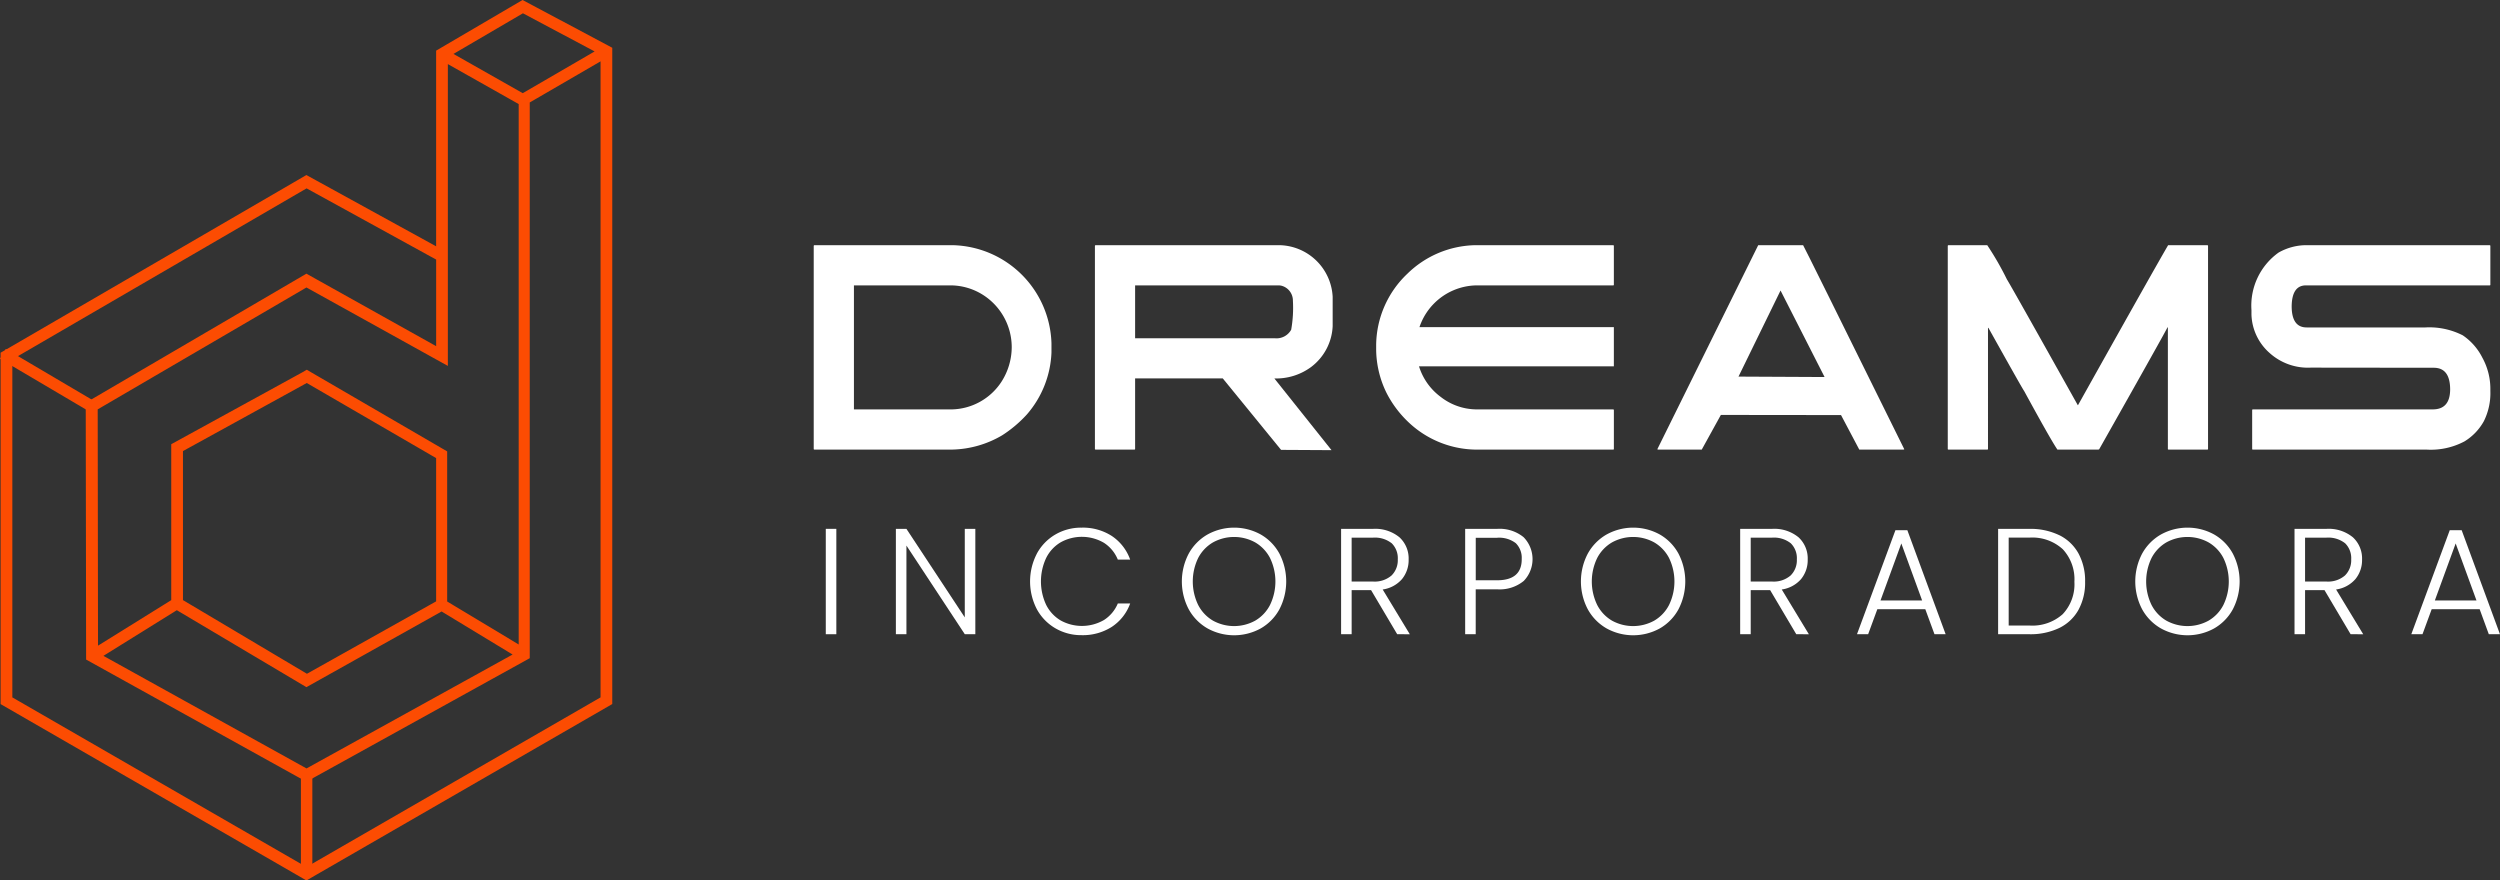 <svg xmlns="http://www.w3.org/2000/svg" xmlns:xlink="http://www.w3.org/1999/xlink" width="265.892" height="93.643" viewBox="0 0 265.892 93.643">
  <rect x="0" y="0" width="265.892" height="93.643" fill="#333333" stroke="none"/>
  <defs>
    <clip-path id="clip-path">
      <rect id="Rectangle_37" data-name="Rectangle 37" width="65.121" height="93.643" fill="none"/>
    </clip-path>
    <clip-path id="clip-path-2">
      <rect id="Rectangle_81" data-name="Rectangle 81" width="179.347" height="41.489" fill="none"/>
    </clip-path>
  </defs>
  <g id="logo-dreams" transform="translate(-448 -28.178)">
    <g id="Group_84" data-name="Group 84" transform="translate(448 28.178)">
      <g id="Group_83" data-name="Group 83" clip-path="url(#clip-path)">
        <path id="Path_38" data-name="Path 38" d="M56.507,1.145l-8.94,5.237v21.1L33.513,19.762,1.424,38.408l-.178.1V75.585L33.517,94.194,65.787,75.585V6.085Zm.026.823L64.7,6.314l-8.175,4.747L48.637,6.593ZM48.3,39.331V7.225l8.05,4.542V69.852l-8.123-4.883V49.006L33.883,40.668s-.216-.131-.328-.2l-.329.191L19.394,48.245V64.827l-8.3,5.161-.035-25.743L33.225,31.3l.29-.167.467.258Zm-14.78,34.3,14.375-8.049,8.06,4.888-22.428,12.4L11.41,70.616l8.316-5.169ZM20.125,64.822V48.671l13.428-7.383,14.013,8.134v15.54l-14,7.846ZM65.055,75.17,33.517,93.364,1.978,75.17V38.925L33.528,20.587,47.566,28.3v9.8L33.515,30.254,10.3,43.832l.038,27.013L33.511,83.7,57.006,70.7V11.6l8.049-4.674Z" transform="translate(-0.924 -0.849)" fill="#fc4c02"/>
        <path id="Path_39" data-name="Path 39" d="M32.775,93.644.246,74.886V37.514l.307-.178L32.768,18.617l13.8,7.582V5.386L55.759,0,65.3,5.081v69.8l-.129.074ZM.762,74.587,32.775,93.048,64.787,74.587V5.391L55.771.593,47.083,5.682v21.39L32.775,19.21.762,37.811ZM32.775,92.813.978,74.47V37.928L32.783,19.442l14.3,7.861V37.7L32.776,29.7,9.82,43.132l.037,26.713L32.77,82.552,56.006,69.7V10.6l8.566-4.974V74.47l-.129.075ZM1.494,74.172,32.775,92.217,64.055,74.172V6.526L56.523,10.9V70.005L32.77,83.143,9.341,70.15,9.3,42.836,32.77,29.108l13.8,7.71V27.609L32.79,20.035,1.494,38.225Zm31.288,8.147-.125-.069-22.5-12.47L18.982,64.3l.135.08L32.78,72.489l14.376-8.05,8.57,5.2Zm-21.6-12.564,21.6,11.974L54.7,69.615l-7.55-4.578L32.772,73.085l-.128-.076L18.988,64.9Zm21.64,2.5L19.125,64.12V47.67l.134-.073,13.556-7.454,14.268,8.281v15.84ZM19.642,63.826l13.184,7.835,13.741-7.7V48.721L32.808,40.736l-13.167,7.24ZM10.091,69.6l-.035-26.356L32.77,29.984l.594.329L47.3,38.044V5.934l8.566,4.833V69.46l-8.639-5.194V48.306L33.012,40.043l-.2-.121-.2.115L18.91,47.55V64.122Zm.482-26.06.034,25.131,7.788-4.841V47.244l.134-.073L32.36,39.587l.454-.264.13.076c.113.066.332.2.332.2l14.466,8.411V63.974l7.606,4.573V11.069l-7.533-4.25v32.1L32.775,30.577l-.163.094Zm45.21-33.033-8.4-4.763L55.785.824l8.7,4.632Zm-7.37-4.771,7.367,4.175,7.646-4.44L55.8,1.415Z" transform="translate(-0.182 -0.001)" fill="#fc4c02"/>
        <rect id="Rectangle_35" data-name="Rectangle 35" width="0.699" height="10.837" transform="translate(0.354 38.069) rotate(-59.457)" fill="#fc4c02"/>
        <path id="Path_40" data-name="Path 40" d="M9.778,150.551,0,144.782l.618-1.047L10.4,149.5ZM.707,144.6,9.6,149.844l.093-.158L.8,144.442Z" transform="translate(0 -106.621)" fill="#fc4c02"/>
        <rect id="Rectangle_36" data-name="Rectangle 36" width="0.699" height="10.74" transform="translate(32.262 82.261)" fill="#fc4c02"/>
        <path id="Path_41" data-name="Path 41" d="M125.16,328.84h-1.216V317.583h1.216Zm-.7-.516h.183V318.1h-.183Z" transform="translate(-91.941 -235.581)" fill="#fc4c02"/>
      </g>
    </g>
    <g id="Group_123" data-name="Group 123" transform="translate(534.545 54.255)">
      <g id="Group_120" data-name="Group 120">
        <g id="Group_119" data-name="Group 119" clip-path="url(#clip-path-2)">
          <path id="Path_119" data-name="Path 119" d="M14.781,0A10.756,10.756,0,0,1,25.286,10.43v.985a10.676,10.676,0,0,1-2.608,6.579,13.132,13.132,0,0,1-2.638,2.228,10.885,10.885,0,0,1-5.26,1.516H.076A.067.067,0,0,1,0,21.663V3.866c.01-.05.035-.076.076-.076H4.2c.05.01.076.036.076.076v13.6h10.4a6.456,6.456,0,0,0,5.291-2.941,6.855,6.855,0,0,0,1.092-3.669,6.6,6.6,0,0,0-3.169-5.64,6.494,6.494,0,0,0-3.214-.94H.076A.067.067,0,0,1,0,4.2V.076C.01.025.035,0,.076,0Z" transform="translate(0)" fill="#fff"/>
          <path id="Path_120" data-name="Path 120" d="M101.571,0a5.787,5.787,0,0,1,5.594,5.488V8.611a5.753,5.753,0,0,1-2.3,4.351,6.277,6.277,0,0,1-3.9,1.213l6.079,7.625-5.366-.03-6.2-7.6H85.73c-.01,0-.015-.025-.015-.076V9.975c.01-.05.035-.076.076-.076h15.22a1.781,1.781,0,0,0,1.743-.91,13.379,13.379,0,0,0,.182-3.092,1.628,1.628,0,0,0-1.243-1.592,1.555,1.555,0,0,0-.3-.03H86.154V21.663a.067.067,0,0,1-.076.076H81.955a.067.067,0,0,1-.076-.076V.076c.01-.051.035-.076.076-.076Z" transform="translate(-51.972)" fill="#fff"/>
          <path id="Path_121" data-name="Path 121" d="M188.968,0c.05.01.076.036.076.076V4.2a.067.067,0,0,1-.076.076H174.415a6.509,6.509,0,0,0-6.382,6.382v.424a6.407,6.407,0,0,0,2.608,5.064,6.265,6.265,0,0,0,3.745,1.319h14.583c.05.01.076.035.076.076v4.123a.067.067,0,0,1-.076.076h-14.7a10.59,10.59,0,0,1-7.034-2.88,11.477,11.477,0,0,1-2.38-3.169,10.68,10.68,0,0,1-1.091-4.5v-.637a10.576,10.576,0,0,1,3.32-7.519A10.6,10.6,0,0,1,174.309,0Zm.076,12.885H167.533V8.716h21.511Z" transform="translate(-103.944)" fill="#fff"/>
          <path id="Path_122" data-name="Path 122" d="M261.145,0q.045.015,10.763,21.708l-.076.03h-4.714l-1.94-3.669-12.78-.015-2.031,3.684h-4.654l-.076-.03L256.37,0Zm-2.4,4.821-4.472,9.156,9.156.046Z" transform="translate(-155.917)" fill="#fff"/>
          <path id="Path_123" data-name="Path 123" d="M334.413,0a31.881,31.881,0,0,1,2.092,3.638q.409.637,7.534,13.371h.03Q352.059,2.729,353.651,0h4.169c.051.01.076.036.076.076V21.663a.067.067,0,0,1-.076.076H353.7a.067.067,0,0,1-.076-.076V8.747h-.046q-.122.318-7.261,12.961l-.076.03h-4.366q-.682-.985-3.547-6.246-.076-.045-3.79-6.7h-.045V21.663a.067.067,0,0,1-.076.076H330.29a.067.067,0,0,1-.076-.076V.076c.01-.051.035-.076.076-.076Z" transform="translate(-209.601)" fill="#fff"/>
          <path id="Path_124" data-name="Path 124" d="M443.982,0c.051.01.076.036.076.076V4.2a.067.067,0,0,1-.076.076h-19.54q-1.486,0-1.516,2.213,0,2.259,1.591,2.259h12.628a7.836,7.836,0,0,1,3.979.841,6.264,6.264,0,0,1,2.085,2.38,6.863,6.863,0,0,1,.849,3.282v.258a6.7,6.7,0,0,1-.69,3.206,5.816,5.816,0,0,1-2.061,2.153,7.637,7.637,0,0,1-4.055.872H418.8a.067.067,0,0,1-.076-.076V17.54c.01-.051.035-.076.076-.076h19.131q1.834,0,1.85-2.107,0-2.32-1.744-2.32l-13.082-.015a6.082,6.082,0,0,1-4.381-1.561,5.669,5.669,0,0,1-1.925-4.078V6.9A6.934,6.934,0,0,1,421.53.788,6,6,0,0,1,424.365,0Z" transform="translate(-265.736 0)" fill="#fff"/>
        </g>
      </g>
      <rect id="Rectangle_82" data-name="Rectangle 82" width="1.122" height="11.208" transform="translate(1.283 30.169)" fill="#fff"/>
      <path id="Path_125" data-name="Path 125" d="M31.253,82.6v9.413L25.048,82.6H23.925V93.8h1.122V84.376L31.253,93.8h1.122V82.6Z" transform="translate(-15.187 -52.427)" fill="#fff"/>
      <g id="Group_122" data-name="Group 122">
        <g id="Group_121" data-name="Group 121" clip-path="url(#clip-path-2)">
          <path id="Path_126" data-name="Path 126" d="M63.717,85.011a5.239,5.239,0,0,1,1.972-2.036,5.437,5.437,0,0,1,2.79-.729,5.673,5.673,0,0,1,3.215.89,5.058,5.058,0,0,1,1.948,2.509H72.328a3.861,3.861,0,0,0-1.467-1.78,4.651,4.651,0,0,0-4.6-.064,4,4,0,0,0-1.547,1.659,5.872,5.872,0,0,0,0,5.011,4.015,4.015,0,0,0,1.547,1.652,4.676,4.676,0,0,0,4.6-.056,3.822,3.822,0,0,0,1.467-1.756h1.315A5,5,0,0,1,71.687,92.8a5.717,5.717,0,0,1-3.207.882,5.434,5.434,0,0,1-2.79-.73,5.251,5.251,0,0,1-1.972-2.028,6.411,6.411,0,0,1,0-5.909" transform="translate(-39.986 -52.205)" fill="#fff"/>
          <path id="Path_127" data-name="Path 127" d="M109.929,92.964a5.258,5.258,0,0,1-2-2.036,6.365,6.365,0,0,1,0-5.917,5.263,5.263,0,0,1,2-2.036,5.855,5.855,0,0,1,5.66,0,5.207,5.207,0,0,1,1.988,2.036,6.425,6.425,0,0,1,0,5.917,5.2,5.2,0,0,1-1.988,2.036,5.853,5.853,0,0,1-5.66,0M115,92.138a4.1,4.1,0,0,0,1.572-1.66,5.727,5.727,0,0,0,0-5.011A4.116,4.116,0,0,0,115,83.816a4.655,4.655,0,0,0-4.49,0,4.115,4.115,0,0,0-1.571,1.651,5.727,5.727,0,0,0,0,5.011,4.1,4.1,0,0,0,1.571,1.66,4.652,4.652,0,0,0,4.49,0" transform="translate(-68.046 -52.205)" fill="#fff"/>
          <path id="Path_128" data-name="Path 128" d="M159.527,93.8l-2.774-4.682h-2.068V93.8h-1.122V82.6h3.367a4.05,4.05,0,0,1,2.846.9,3.061,3.061,0,0,1,.97,2.357,3.186,3.186,0,0,1-.7,2.076,3.338,3.338,0,0,1-2.06,1.114l2.886,4.762Zm-4.843-5.6h2.261a2.75,2.75,0,0,0,1.98-.641,2.273,2.273,0,0,0,.666-1.716,2.228,2.228,0,0,0-.641-1.708,2.882,2.882,0,0,0-2.021-.6h-2.245Z" transform="translate(-97.473 -52.427)" fill="#fff"/>
          <path id="Path_129" data-name="Path 129" d="M195.911,88.144a4.029,4.029,0,0,1-2.838.882h-2.261V93.8H189.69V82.6h3.383a4.036,4.036,0,0,1,2.83.882,3.34,3.34,0,0,1,.008,4.666m-.208-2.325a2.2,2.2,0,0,0-.626-1.7,2.9,2.9,0,0,0-2-.577h-2.261v4.521h2.261q2.63,0,2.63-2.245" transform="translate(-120.405 -52.427)" fill="#fff"/>
          <path id="Path_130" data-name="Path 130" d="M226.131,92.964a5.258,5.258,0,0,1-2-2.036,6.365,6.365,0,0,1,0-5.917,5.263,5.263,0,0,1,2-2.036,5.855,5.855,0,0,1,5.66,0,5.208,5.208,0,0,1,1.988,2.036,6.425,6.425,0,0,1,0,5.917,5.2,5.2,0,0,1-1.988,2.036,5.853,5.853,0,0,1-5.66,0m5.067-.826a4.1,4.1,0,0,0,1.572-1.66,5.727,5.727,0,0,0,0-5.011,4.115,4.115,0,0,0-1.572-1.651,4.655,4.655,0,0,0-4.49,0,4.115,4.115,0,0,0-1.571,1.651,5.727,5.727,0,0,0,0,5.011,4.1,4.1,0,0,0,1.571,1.66,4.652,4.652,0,0,0,4.49,0" transform="translate(-141.805 -52.205)" fill="#fff"/>
          <path id="Path_131" data-name="Path 131" d="M275.729,93.8l-2.774-4.682h-2.068V93.8h-1.122V82.6h3.367a4.05,4.05,0,0,1,2.846.9,3.062,3.062,0,0,1,.97,2.357,3.188,3.188,0,0,1-.7,2.076,3.34,3.34,0,0,1-2.061,1.114l2.886,4.762Zm-4.843-5.6h2.261a2.75,2.75,0,0,0,1.98-.641,2.273,2.273,0,0,0,.666-1.716,2.227,2.227,0,0,0-.642-1.708,2.881,2.881,0,0,0-2.02-.6h-2.245Z" transform="translate(-171.231 -52.427)" fill="#fff"/>
          <path id="Path_132" data-name="Path 132" d="M311.049,91.393h-5.1l-.978,2.662h-1.187l4.089-11.064h1.267l4.073,11.064h-1.187Zm-.337-.93L308.5,84.4l-2.213,6.061Z" transform="translate(-192.826 -52.678)" fill="#fff"/>
          <path id="Path_133" data-name="Path 133" d="M351.386,83.27a4.706,4.706,0,0,1,2.036,1.94,6.105,6.105,0,0,1,.706,3.014,6.022,6.022,0,0,1-.706,2.99,4.667,4.667,0,0,1-2.036,1.924,7.067,7.067,0,0,1-3.191.666h-3.319V82.6h3.319a7,7,0,0,1,3.191.674m.377,8.378a4.627,4.627,0,0,0,1.227-3.424,4.705,4.705,0,0,0-1.227-3.455,4.8,4.8,0,0,0-3.568-1.243H346v9.348h2.2a4.834,4.834,0,0,0,3.568-1.227" transform="translate(-218.908 -52.427)" fill="#fff"/>
          <path id="Path_134" data-name="Path 134" d="M387.55,92.964a5.258,5.258,0,0,1-2-2.036,6.365,6.365,0,0,1,0-5.917,5.263,5.263,0,0,1,2-2.036,5.855,5.855,0,0,1,5.66,0,5.207,5.207,0,0,1,1.988,2.036,6.425,6.425,0,0,1,0,5.917,5.2,5.2,0,0,1-1.988,2.036,5.853,5.853,0,0,1-5.66,0m5.067-.826a4.1,4.1,0,0,0,1.572-1.66,5.727,5.727,0,0,0,0-5.011,4.116,4.116,0,0,0-1.572-1.651,4.655,4.655,0,0,0-4.49,0,4.115,4.115,0,0,0-1.571,1.651,5.727,5.727,0,0,0,0,5.011,4.1,4.1,0,0,0,1.571,1.66,4.652,4.652,0,0,0,4.49,0" transform="translate(-244.265 -52.205)" fill="#fff"/>
          <path id="Path_135" data-name="Path 135" d="M437.148,93.8l-2.774-4.682h-2.068V93.8h-1.122V82.6h3.367a4.05,4.05,0,0,1,2.846.9,3.062,3.062,0,0,1,.97,2.357,3.188,3.188,0,0,1-.7,2.076,3.34,3.34,0,0,1-2.061,1.114l2.886,4.762Zm-4.843-5.6h2.261a2.75,2.75,0,0,0,1.98-.641,2.273,2.273,0,0,0,.666-1.716,2.227,2.227,0,0,0-.642-1.708,2.881,2.881,0,0,0-2.02-.6h-2.245Z" transform="translate(-273.691 -52.427)" fill="#fff"/>
          <path id="Path_136" data-name="Path 136" d="M472.468,91.393h-5.1l-.978,2.662H465.2l4.089-11.064h1.267l4.073,11.064h-1.187Zm-.337-.93L469.918,84.4l-2.213,6.061Z" transform="translate(-295.286 -52.678)" fill="#fff"/>
        </g>
      </g>
    </g>
  </g>
</svg>
